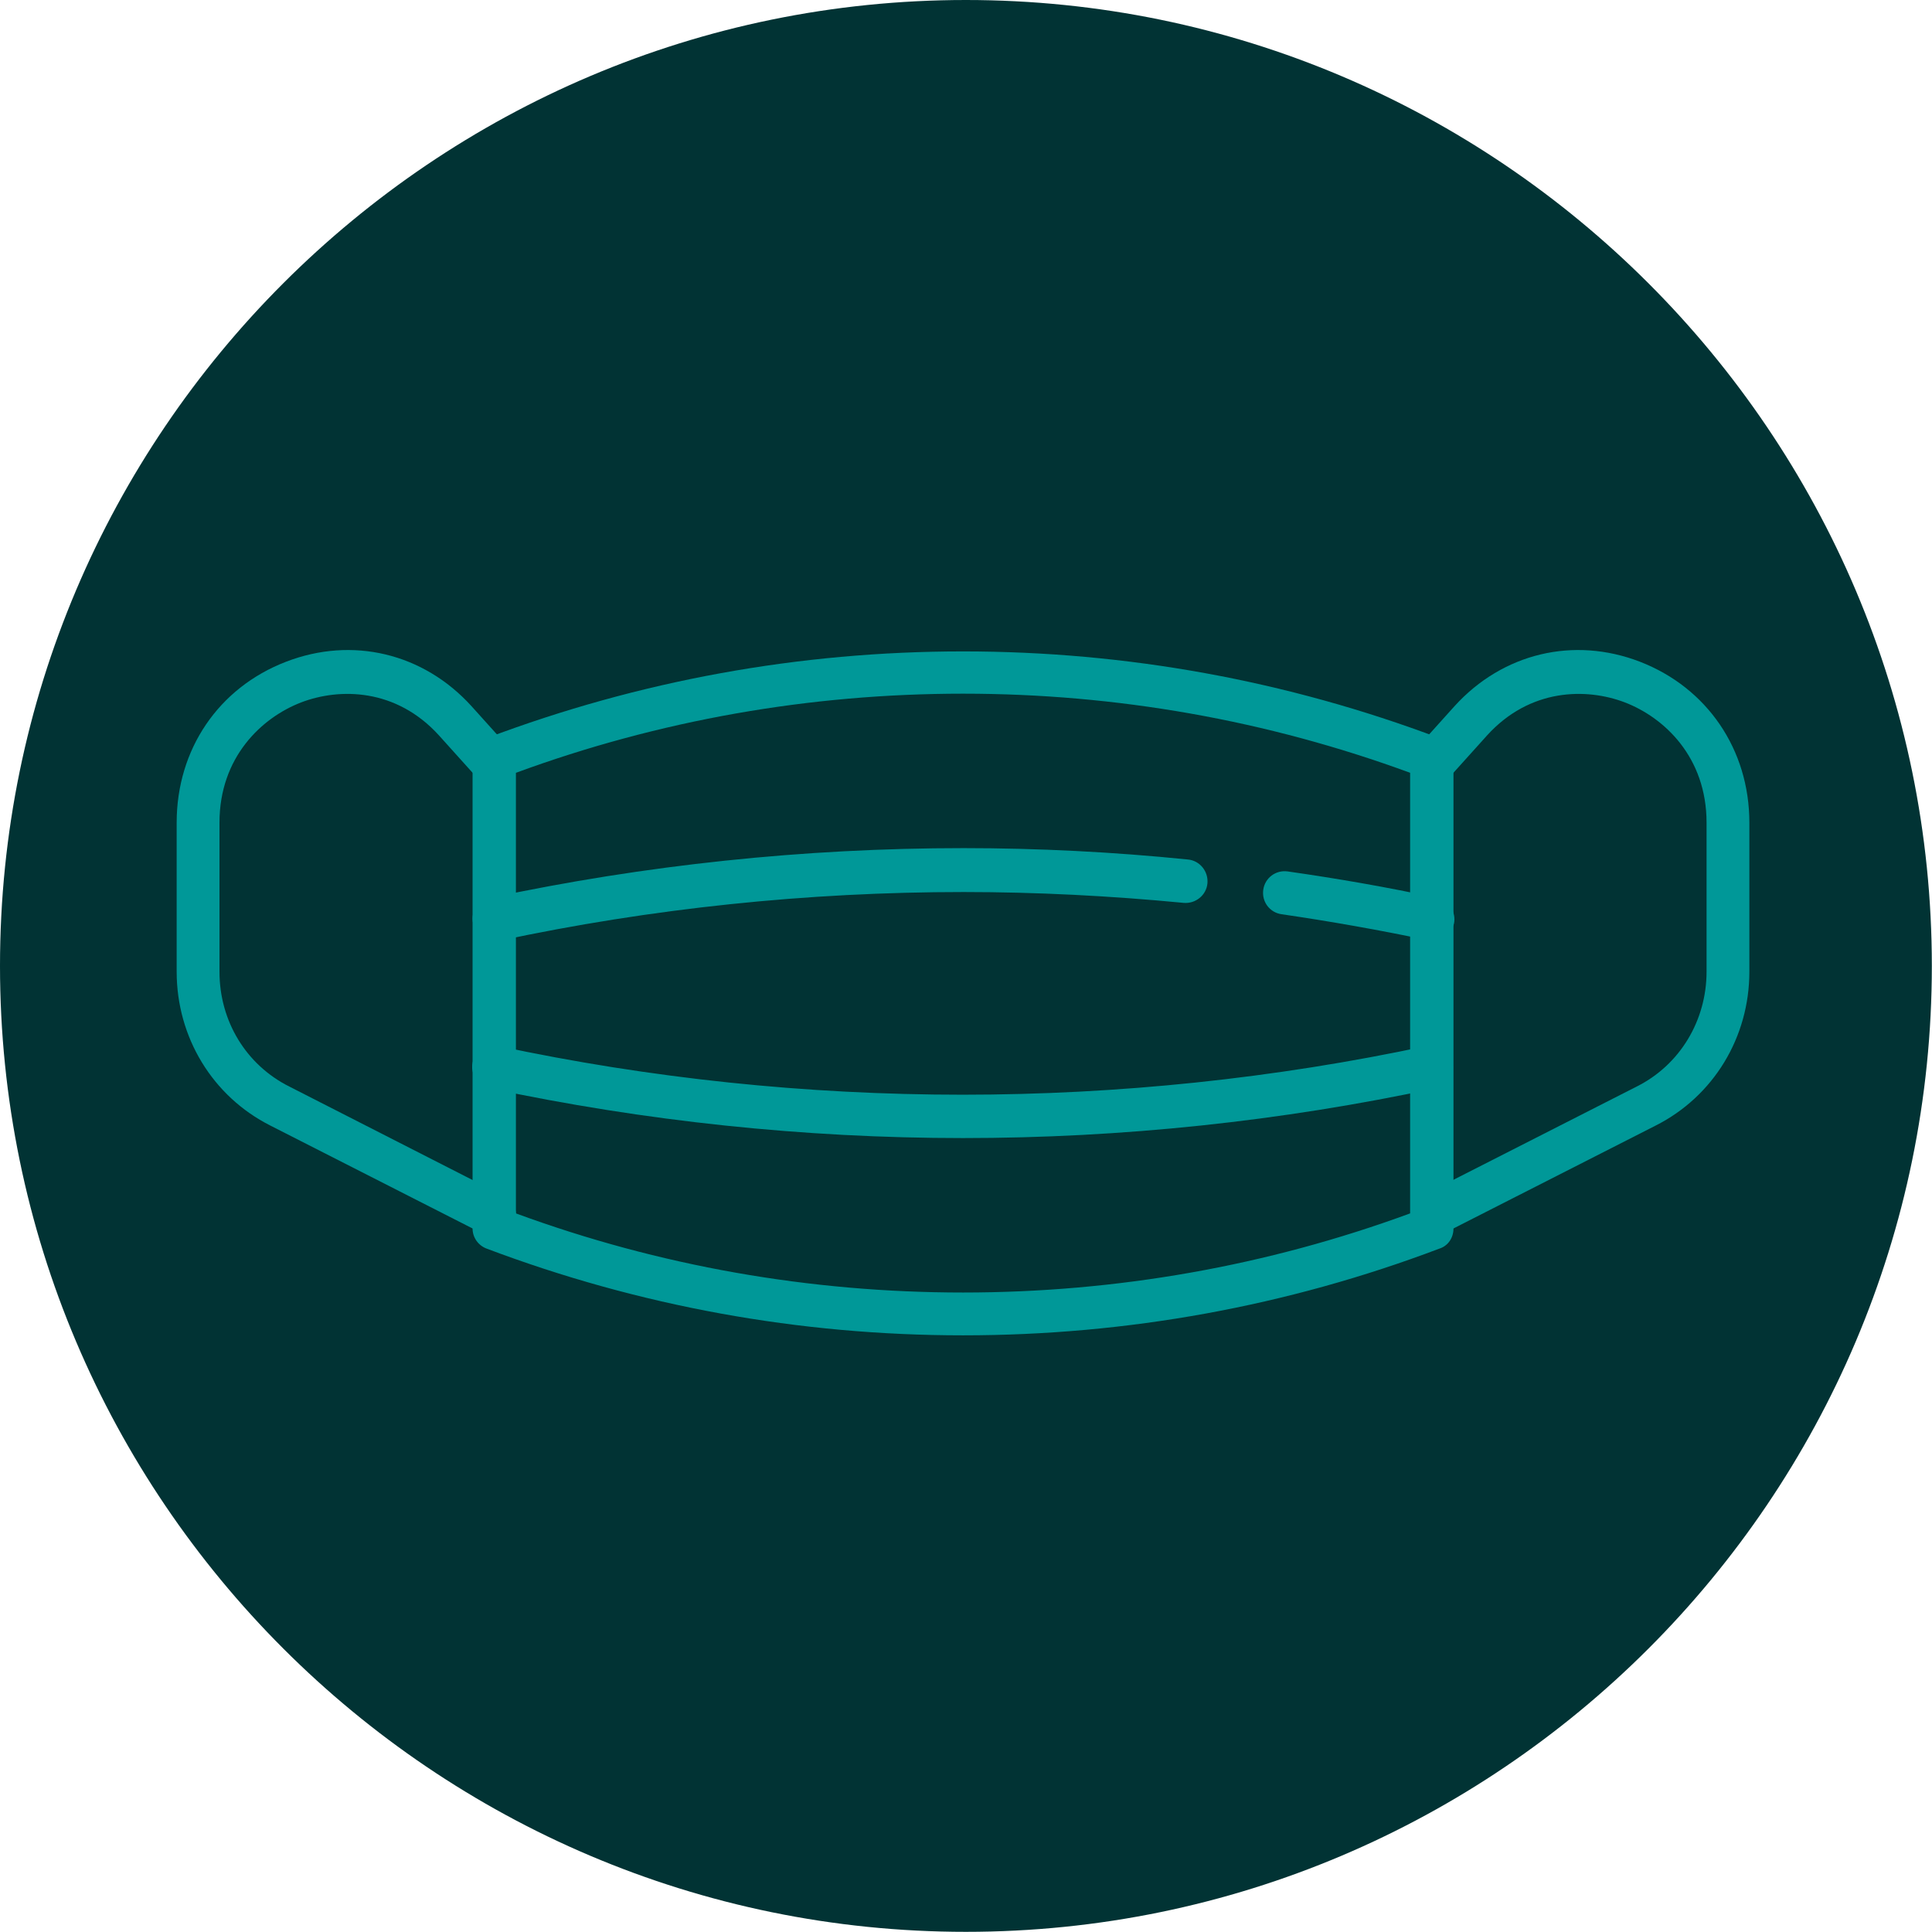 <?xml version="1.0" encoding="utf-8"?>
<!-- Generator: Adobe Illustrator 25.0.0, SVG Export Plug-In . SVG Version: 6.00 Build 0)  -->
<svg version="1.1" id="Layer_1" xmlns="http://www.w3.org/2000/svg" xmlns:xlink="http://www.w3.org/1999/xlink" x="0px" y="0px"
	 viewBox="0 0 356.5 356.5" style="enable-background:new 0 0 356.5 356.5;" xml:space="preserve">
<style type="text/css">
	.st0{fill:#FFFFFF;}
	.cls-1{fill:#013334;}
	.cls-2{fill:#009898;}
</style>
<g>
	<g>
		<path class="cls-1" d="M178.23,356.47C80,356.47,0,276.51,0,178.23S80,0,178.23,0,356.47,80,356.47,178.23,276.51,356.47,178.23,356.47Z"/>
	</g>
</g>
<g>
	<g>
		<g>
			<path class="cls-2" d="M177.7,246.4c-30.2,0-59.8-5.4-87.9-16c-1.6-0.6-2.6-2.1-2.6-3.7v-86.8c0-1.7,1-3.2,2.6-3.7
				c28.1-10.6,57.7-16,87.9-16c30.2,0,59.8,5.4,87.9,16c1.6,0.6,2.6,2.1,2.6,3.7v86.8c0,1.7-1,3.2-2.6,3.7
				C237.6,241,208,246.4,177.7,246.4z M95.2,223.9c26.4,9.7,54.2,14.6,82.5,14.6s56.1-4.9,82.5-14.6v-81.3
				c-26.4-9.7-54.2-14.6-82.5-14.6c-28.3,0-56.1,4.9-82.5,14.6V223.9z M264.3,226.6L264.3,226.6L264.3,226.6z"/>
		</g>
		<g>
			<path class="cls-2" d="M177.7,210c-29.3,0-58.7-3.1-87.4-9.2c-2.2-0.5-3.5-2.6-3.1-4.7s2.6-3.5,4.7-3.1c28.1,6,56.9,9,85.7,9
				c28.7,0,57.6-3,85.7-9c2.2-0.5,4.3,0.9,4.7,3.1c0.5,2.2-0.9,4.3-3.1,4.7C236.4,206.9,207,210,177.7,210z"/>
		</g>
		<g>
			<path class="cls-2" d="M264.3,173.6c-0.3,0-0.6,0-0.8-0.1c-9-1.9-18.1-3.5-27-4.8c-2.2-0.3-3.7-2.3-3.4-4.5
				c0.3-2.2,2.3-3.7,4.5-3.4c9.1,1.3,18.4,2.9,27.6,4.9c2.2,0.5,3.5,2.6,3.1,4.7C267.8,172.3,266.1,173.6,264.3,173.6z"/>
		</g>
		<g>
			<path class="cls-2" d="M91.2,173.6c-1.8,0-3.5-1.3-3.9-3.2c-0.5-2.2,0.9-4.3,3.1-4.7c28.6-6.1,58-9.2,87.4-9.2
				c13.7,0,27.6,0.7,41.4,2.1c2.2,0.2,3.8,2.2,3.6,4.4c-0.2,2.2-2.2,3.8-4.4,3.6c-13.5-1.3-27.2-2-40.6-2c-28.8,0-57.6,3-85.7,9
				C91.8,173.5,91.5,173.6,91.2,173.6z"/>
		</g>
	</g>
	<g>
		<path class="cls-2" d="M91.2,228.2c-0.6,0-1.2-0.1-1.8-0.4l-39.5-20.1c-10.7-5.4-17.3-16.3-17.3-28.4v-27.5
			c0-13.5,7.7-24.9,20.2-29.7c12.2-4.7,25.3-1.6,34.2,8.2l7.2,8c1.5,1.6,1.4,4.2-0.3,5.7c-1.6,1.5-4.2,1.4-5.7-0.3l-7.2-8
			c-7.9-8.7-18.3-8.8-25.4-6.1c-7.3,2.8-15.1,10.1-15.1,22.2v27.5c0,9.1,4.9,17.2,12.9,21.2L93,220.7c2,1,2.8,3.4,1.8,5.4
			C94.1,227.4,92.7,228.2,91.2,228.2z"/>
	</g>
	<g>
		<path class="cls-2" d="M264.3,228.2c-1.5,0-2.9-0.8-3.6-2.2c-1-2-0.2-4.4,1.8-5.4l39.5-20.1c8-4,12.9-12.2,12.9-21.2v-27.5
			c0-12.1-7.8-19.4-15.1-22.2c-7.1-2.7-17.5-2.6-25.4,6.1l-7.2,8c-1.5,1.6-4,1.8-5.7,0.3c-1.6-1.5-1.8-4-0.3-5.7l7.2-8
			c8.9-9.8,22-12.9,34.2-8.2c12.4,4.8,20.2,16.2,20.2,29.7v27.5c0,12.1-6.6,23-17.3,28.4l-39.5,20.1
			C265.5,228.1,264.9,228.2,264.3,228.2z"/>
	</g>
</g>
</svg>
